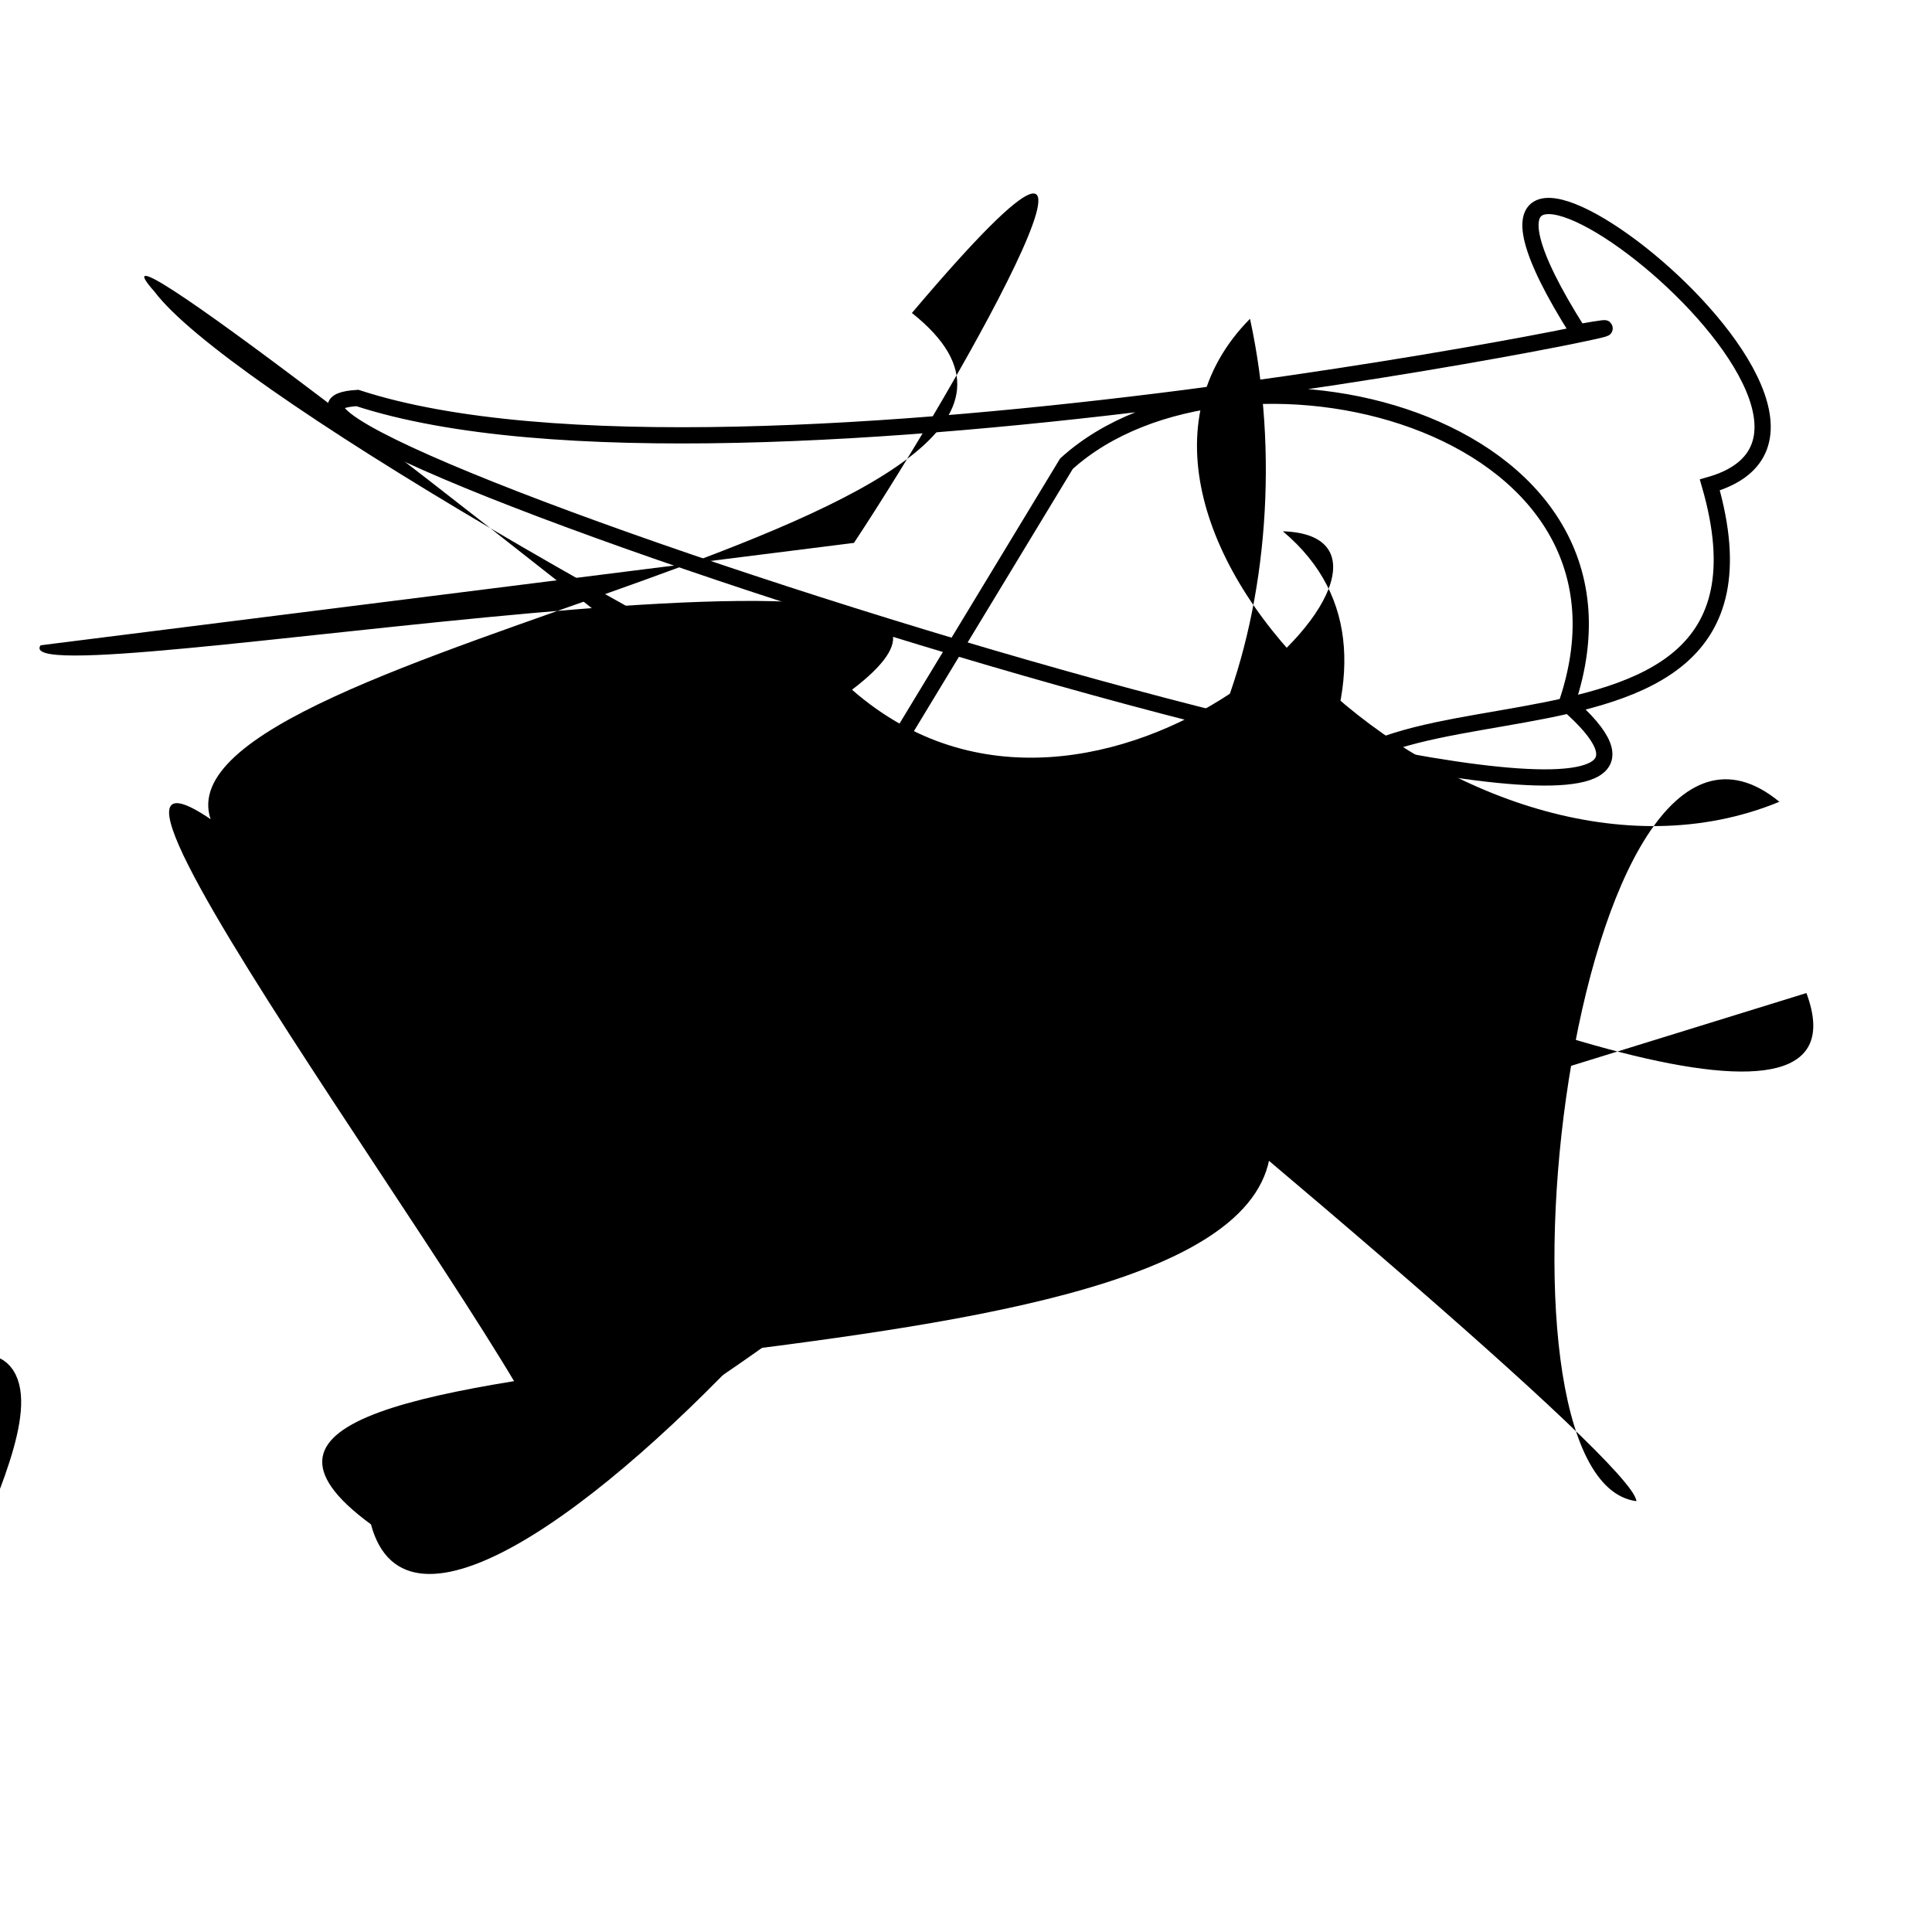 <?xml version="1.0" encoding="UTF-8"?>
<svg xmlns="http://www.w3.org/2000/svg" width="100" height="100" viewBox="0 0 100 100">
<defs>
<linearGradient id="g0" x1="0%" y1="0%" x2="100%" y2="100%">
<stop offset="0.0%" stop-color="hsl(106, 75%, 59%)" />
<stop offset="33.3%" stop-color="hsl(183, 71%, 60%)" />
<stop offset="66.7%" stop-color="hsl(242, 72%, 49%)" />
<stop offset="100.0%" stop-color="hsl(322, 74%, 44%)" />
</linearGradient>
<linearGradient id="g1" x1="0%" y1="0%" x2="100%" y2="100%">
<stop offset="0.0%" stop-color="hsl(290, 83%, 63%)" />
<stop offset="33.3%" stop-color="hsl(2, 82%, 55%)" />
<stop offset="66.7%" stop-color="hsl(86, 72%, 68%)" />
<stop offset="100.0%" stop-color="hsl(83, 65%, 44%)" />
</linearGradient>
<linearGradient id="g2" x1="0%" y1="0%" x2="100%" y2="100%">
<stop offset="0.0%" stop-color="hsl(40, 53%, 69%)" />
<stop offset="33.3%" stop-color="hsl(104, 72%, 65%)" />
<stop offset="66.7%" stop-color="hsl(144, 86%, 72%)" />
<stop offset="100.0%" stop-color="hsl(151, 70%, 62%)" />
</linearGradient>
</defs>

<circle cx="81.4" cy="53.7" r="1.9" fill="hsl(144, 86%, 72%)" fill-opacity="0.53"  transform="translate(50.3 70.3) rotate(6.3) scale(1.71 0.91)" />
<path d="M 93.5 51.4 C 100.0 68.9, 15.3 24.8, 8.0 15.1 C 0.0 6.1, 84.5 73.9, 84.7 77.7 C 76.2 76.6, 81.4 32.7, 92.1 41.5 C 76.1 48.1, 54.2 27.1, 64.7 16.5 C 67.7 30.3, 62.3 47.3, 51.2 47.0 C 59.7 49.0, 22.8 92.3, 19.2 78.9 C 3.9 67.7, 63.1 73.3, 65.7 60.0 " fill="hsl(2, 82%, 55%)" fill-opacity="0.46" stroke="none" stroke-width="1.19"   />
<path d="M 2.1 33.4 C 0.0 36.4, 57.9 25.2, 44.1 35.7 C 56.9 46.9, 76.0 27.8, 66.4 27.5 C 82.5 41.0, 32.5 76.5, 28.3 76.1 C 32.6 77.3, 0.3 35.2, 10.9 42.4 C 7.9 33.4, 61.2 27.3, 47.2 16.2 C 60.9 0.0, 49.7 19.8, 44.2 28.1 " fill="hsl(2, 82%, 55%)" fill-opacity="0.34" stroke="none" stroke-width="1.14"   />
<rect x="20.2" y="33.3" width="27.2" height="13.7" rx="0" fill="none" fill-opacity="0.91"    />
<path d="M 30.9 19.5 C 44.5 30.3, 3.8 100.0, 7.7 90.0 C 23.9 93.5, 92.6 64.2, 80.4 63.8 C 62.7 50.9, 47.3 27.0, 36.5 35.2 C 35.9 48.2, 9.3 25.5, 10.5 32.6 C 1.5 47.5, 52.0 37.1, 44.3 44.0 C 25.2 28.5, 29.6 51.3, 33.2 39.7 Z" fill="none" fill-opacity="0.26" stroke="hsl(242, 72%, 49%)" stroke-width="0.84"  transform="translate(48.6 55.0) rotate(94.8) scale(1.91 1.49)" />
<circle cx="56.5" cy="9.0" r="0.1" fill="hsl(106, 75%, 59%)" fill-opacity="0.87"  transform="translate(12.6 19.4) rotate(258.8) scale(1.13 1.92)" />
<path d="M 55.2 24.0 C 63.7 16.3, 86.1 21.6, 81.1 36.4 C 97.3 50.5, 6.3 21.3, 18.5 20.6 C 38.1 27.0, 92.3 15.3, 81.7 17.2 C 70.8 0.0, 100.0 21.8, 88.5 25.1 C 93.7 43.1, 64.4 32.1, 68.3 45.1 C 66.1 55.2, 52.6 51.6, 55.8 53.3 C 43.2 69.4, 21.7 68.0, 28.3 68.4 Z" fill="none" fill-opacity="0.43" stroke="hsl(83, 65%, 44%)" stroke-width="0.84"   />
<path d="M 34.5 79.0 C 42.0 80.9, 80.8 86.3, 82.5 86.5 C 89.9 72.7, 2.9 100.0, 11.1 95.1 C 17.3 97.3, 37.9 1.9, 29.1 11.0 C 23.0 3.5, 50.3 19.6, 35.4 34.4 C 21.1 53.2, 55.8 94.8, 47.2 96.1 C 60.3 88.0, 43.4 57.6, 43.2 44.8 C 55.5 28.9, 27.2 96.3, 26.9 92.9 Z" fill="hsl(106, 75%, 59%)" fill-opacity="0.63" stroke="none" stroke-width="1.08"  transform="translate(83.6 10.3) rotate(356.3) scale(1.82 0.57)" />
<circle cx="84.9" cy="67.4" r="0.9" fill="hsl(86, 72%, 68%)" fill-opacity="0.66"  transform="translate(81.4 84.2) rotate(213.0) scale(1.76 1.51)" />
</svg>
